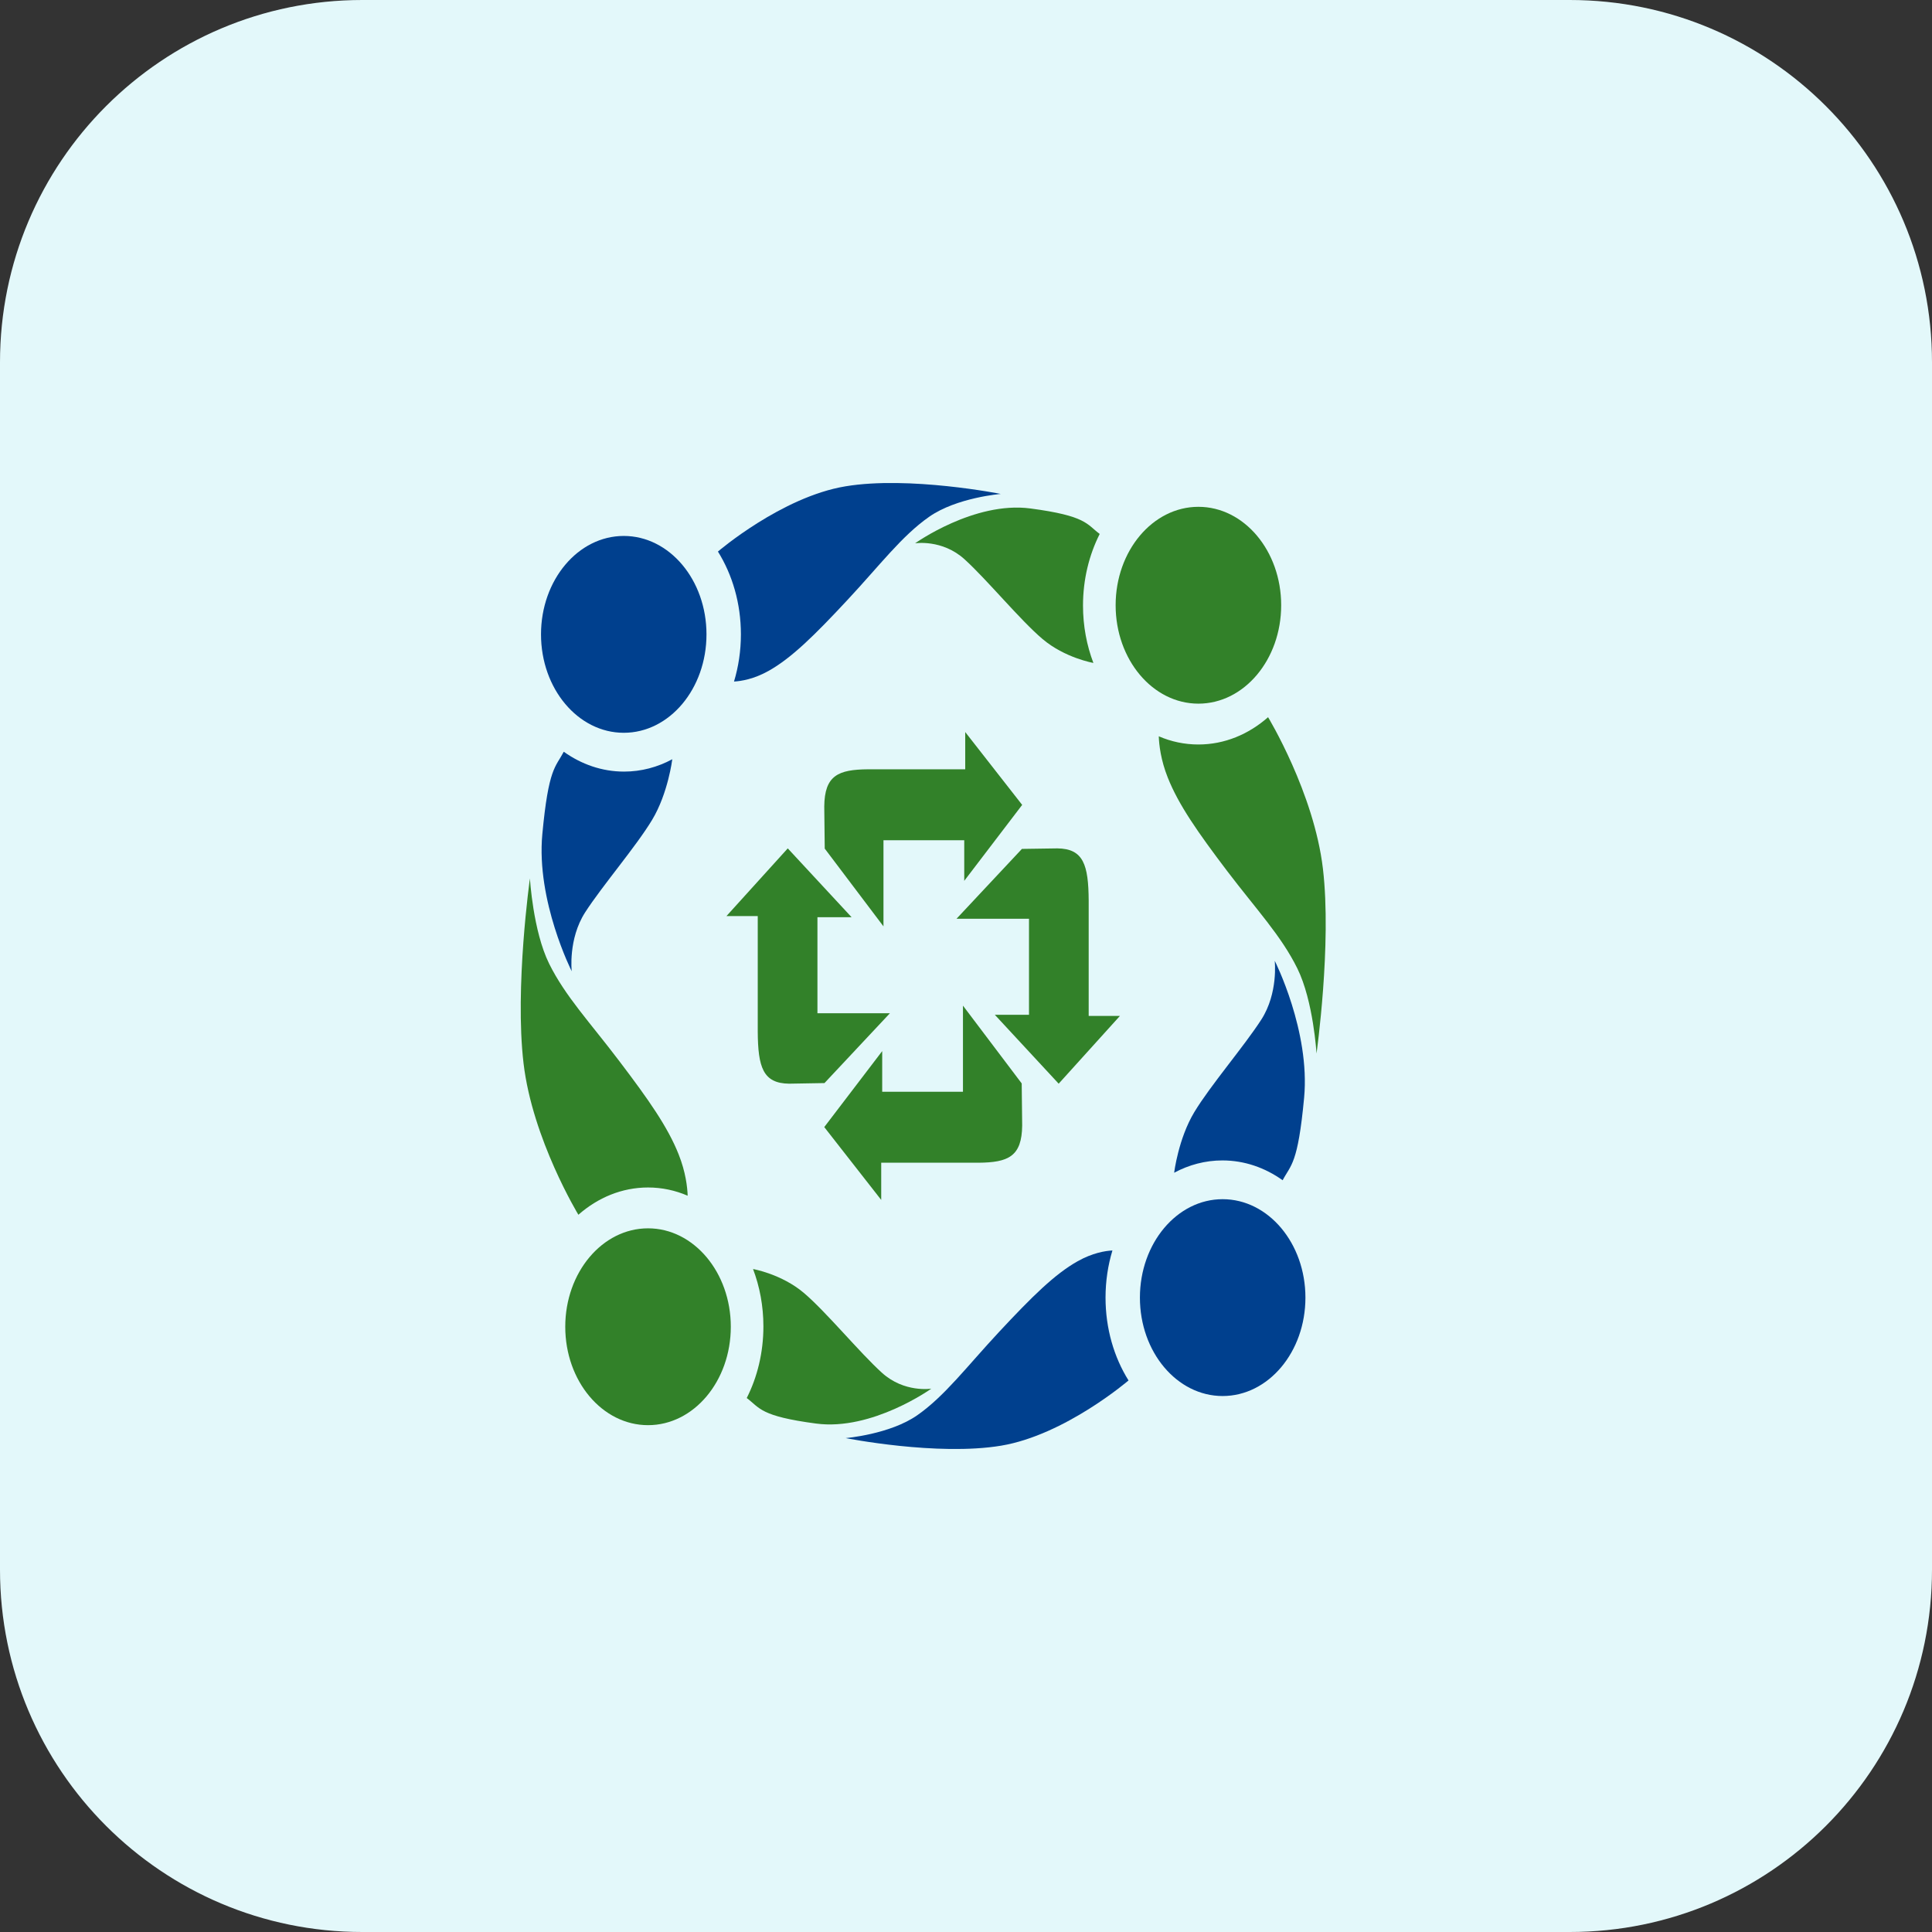 <svg width="512" height="512" viewBox="0 0 512 512" fill="none" xmlns="http://www.w3.org/2000/svg">
<rect x="0" y="0" width="512" height="512" fill="#333333" stroke="none"/>
<g clip-path="url(#clip0_501_2)">
<path d="M416 512H96C42.976 512 0 469.024 0 416V96C0 42.976 42.976 0 96 0H416C469.024 0 512 42.976 512 96V416C512 469.024 469.024 512 416 512Z" fill="#E3F8FA"/>
<path fill-rule="evenodd" clip-rule="evenodd" d="M218.495 287.026L235.84 268.516H216.63V243.065H225.675L208.764 224.83L192.521 242.766H200.811V273.365C200.869 282.81 202.193 287.095 209.102 287.187L218.495 287.026Z" fill="#328129"/>
<path fill-rule="evenodd" clip-rule="evenodd" d="M270.821 224.968L253.485 243.479H272.696V268.929H263.641L280.561 287.187L296.795 269.228H288.514V238.653C288.446 229.196 287.132 224.911 280.223 224.83L270.821 224.968Z" fill="#328129"/>
<path fill-rule="evenodd" clip-rule="evenodd" d="M270.763 287.118L255.195 266.505V289.324H233.792V278.558L218.437 298.689L233.531 317.992V308.134H259.254C267.207 308.076 270.801 306.491 270.888 298.275L270.763 287.118Z" fill="#328129"/>
<path fill-rule="evenodd" clip-rule="evenodd" d="M218.563 224.886L234.13 245.499V222.668H255.534V233.434L270.888 213.304L255.795 194V203.87H230.071C222.119 203.928 218.524 205.502 218.437 213.717L218.563 224.886Z" fill="#328129"/>
<path fill-rule="evenodd" clip-rule="evenodd" d="M149.404 199.219C147.22 203.378 145.374 203.401 143.722 221.085C142.07 238.756 151.51 257.394 151.51 257.394C151.51 257.394 150.534 248.856 155.057 241.801C159.589 234.758 168.595 224.302 172.827 217.258C177.06 210.215 178.161 201.207 178.161 201.207C174.267 203.309 169.938 204.481 165.377 204.481C159.54 204.481 154.081 202.551 149.404 199.219Z" fill="#00408E"/>
<path fill-rule="evenodd" clip-rule="evenodd" d="M187.225 168.114C187.225 182.523 177.417 194.197 165.309 194.197C153.192 194.197 143.374 182.523 143.374 168.114C143.374 153.705 153.192 142.031 165.309 142.031C177.417 142.031 187.225 153.705 187.225 168.114Z" fill="#00408E"/>
<path fill-rule="evenodd" clip-rule="evenodd" d="M190.26 146.168C190.26 146.168 207.103 131.701 224.023 128.886C240.933 126.06 265.216 130.897 265.216 130.897C265.216 130.897 253.505 131.862 246.238 136.953C238.962 142.031 233.154 149.822 224.525 159.06C215.886 168.332 209.799 174.353 203.711 177.777C199.778 179.983 196.405 180.512 194.521 180.615C195.7 176.709 196.348 172.503 196.348 168.114C196.348 159.898 194.086 152.303 190.26 146.168Z" fill="#00408E"/>
<path fill-rule="evenodd" clip-rule="evenodd" d="M197.894 370.491C201.392 373.122 201.411 375.294 216.282 377.259C231.135 379.235 246.808 368.009 246.808 368.009C246.808 368.009 239.628 369.17 233.705 363.781C227.782 358.415 218.978 347.694 213.065 342.662C207.141 337.629 199.565 336.308 199.565 336.308C201.324 340.95 202.31 346.097 202.31 351.509C202.31 358.449 200.696 364.953 197.894 370.491Z" fill="#328129"/>
<path fill-rule="evenodd" clip-rule="evenodd" d="M171.736 325.519C183.853 325.519 193.671 337.216 193.671 351.601C193.671 366.021 183.853 377.684 171.736 377.684C159.608 377.684 149.8 366.021 149.8 351.601C149.8 337.216 159.608 325.519 171.736 325.519Z" fill="#328129"/>
<path fill-rule="evenodd" clip-rule="evenodd" d="M153.279 321.922C153.279 321.922 141.113 301.918 138.745 281.787C136.368 261.668 140.436 232.793 140.436 232.793C140.436 232.793 141.248 246.719 145.519 255.371C149.8 264.023 156.342 270.929 164.121 281.201C171.909 291.45 176.982 298.689 179.852 305.928C181.717 310.616 182.162 314.615 182.239 316.878C178.963 315.465 175.427 314.695 171.735 314.695C164.817 314.695 158.439 317.384 153.279 321.922Z" fill="#328129"/>
<path fill-rule="evenodd" clip-rule="evenodd" d="M339.912 312.776C342.105 308.628 343.951 308.593 345.603 290.921C347.256 273.238 337.815 254.612 337.815 254.612C337.815 254.612 338.791 263.15 334.269 270.193C329.737 277.236 320.731 287.704 316.498 294.736C312.256 301.791 311.164 310.788 311.164 310.788C315.058 308.697 319.387 307.525 323.948 307.525C329.775 307.525 335.245 309.443 339.912 312.776Z" fill="#00408E"/>
<path fill-rule="evenodd" clip-rule="evenodd" d="M302.09 343.88C302.09 329.494 311.908 317.797 324.006 317.797C336.133 317.797 345.951 329.494 345.951 343.88C345.951 358.3 336.133 369.962 324.006 369.962C311.908 369.962 302.09 358.3 302.09 343.88Z" fill="#00408E"/>
<path fill-rule="evenodd" clip-rule="evenodd" d="M299.066 365.837C299.066 365.837 282.223 380.303 265.303 383.118C248.383 385.934 224.109 381.108 224.109 381.108C224.109 381.108 235.821 380.131 243.087 375.052C250.364 369.974 256.171 362.195 264.8 352.934C273.429 343.684 279.517 337.64 285.615 334.228C289.547 332.022 292.91 331.482 294.804 331.39C293.625 335.285 292.978 339.502 292.978 343.879C292.978 352.106 295.239 359.701 299.066 365.826V365.837Z" fill="#00408E"/>
<path fill-rule="evenodd" clip-rule="evenodd" d="M291.433 141.502C287.935 138.905 287.915 136.711 273.053 134.746C258.182 132.781 242.508 143.984 242.508 143.984C242.508 143.984 249.688 142.835 255.621 148.224C261.545 153.59 270.338 164.31 276.262 169.331C282.185 174.364 289.761 175.685 289.761 175.685C288.002 171.055 287.007 165.907 287.007 160.484C287.007 153.544 288.63 147.052 291.433 141.502Z" fill="#328129"/>
<path fill-rule="evenodd" clip-rule="evenodd" d="M317.59 186.476C305.482 186.476 295.655 174.802 295.655 160.393C295.655 145.996 305.482 134.311 317.59 134.311C329.708 134.311 339.525 145.996 339.525 160.393C339.525 174.802 329.708 186.476 317.59 186.476Z" fill="#328129"/>
<path fill-rule="evenodd" clip-rule="evenodd" d="M336.056 190.07C336.056 190.07 348.213 210.086 350.59 230.217C352.957 250.325 348.889 279.2 348.889 279.2C348.889 279.2 348.077 265.274 343.797 256.621C339.525 247.969 332.993 241.075 325.205 230.826C317.426 220.554 312.343 213.303 309.473 206.076C307.608 201.388 307.164 197.378 307.086 195.126C310.362 196.539 313.899 197.298 317.59 197.298C324.509 197.298 330.887 194.609 336.047 190.07H336.056Z" fill="#328129"/>
</g>
<defs>
<clipPath id="clip0_501_2">
<rect width="512" height="512" fill="white"/>
</clipPath>
</defs>
</svg>
